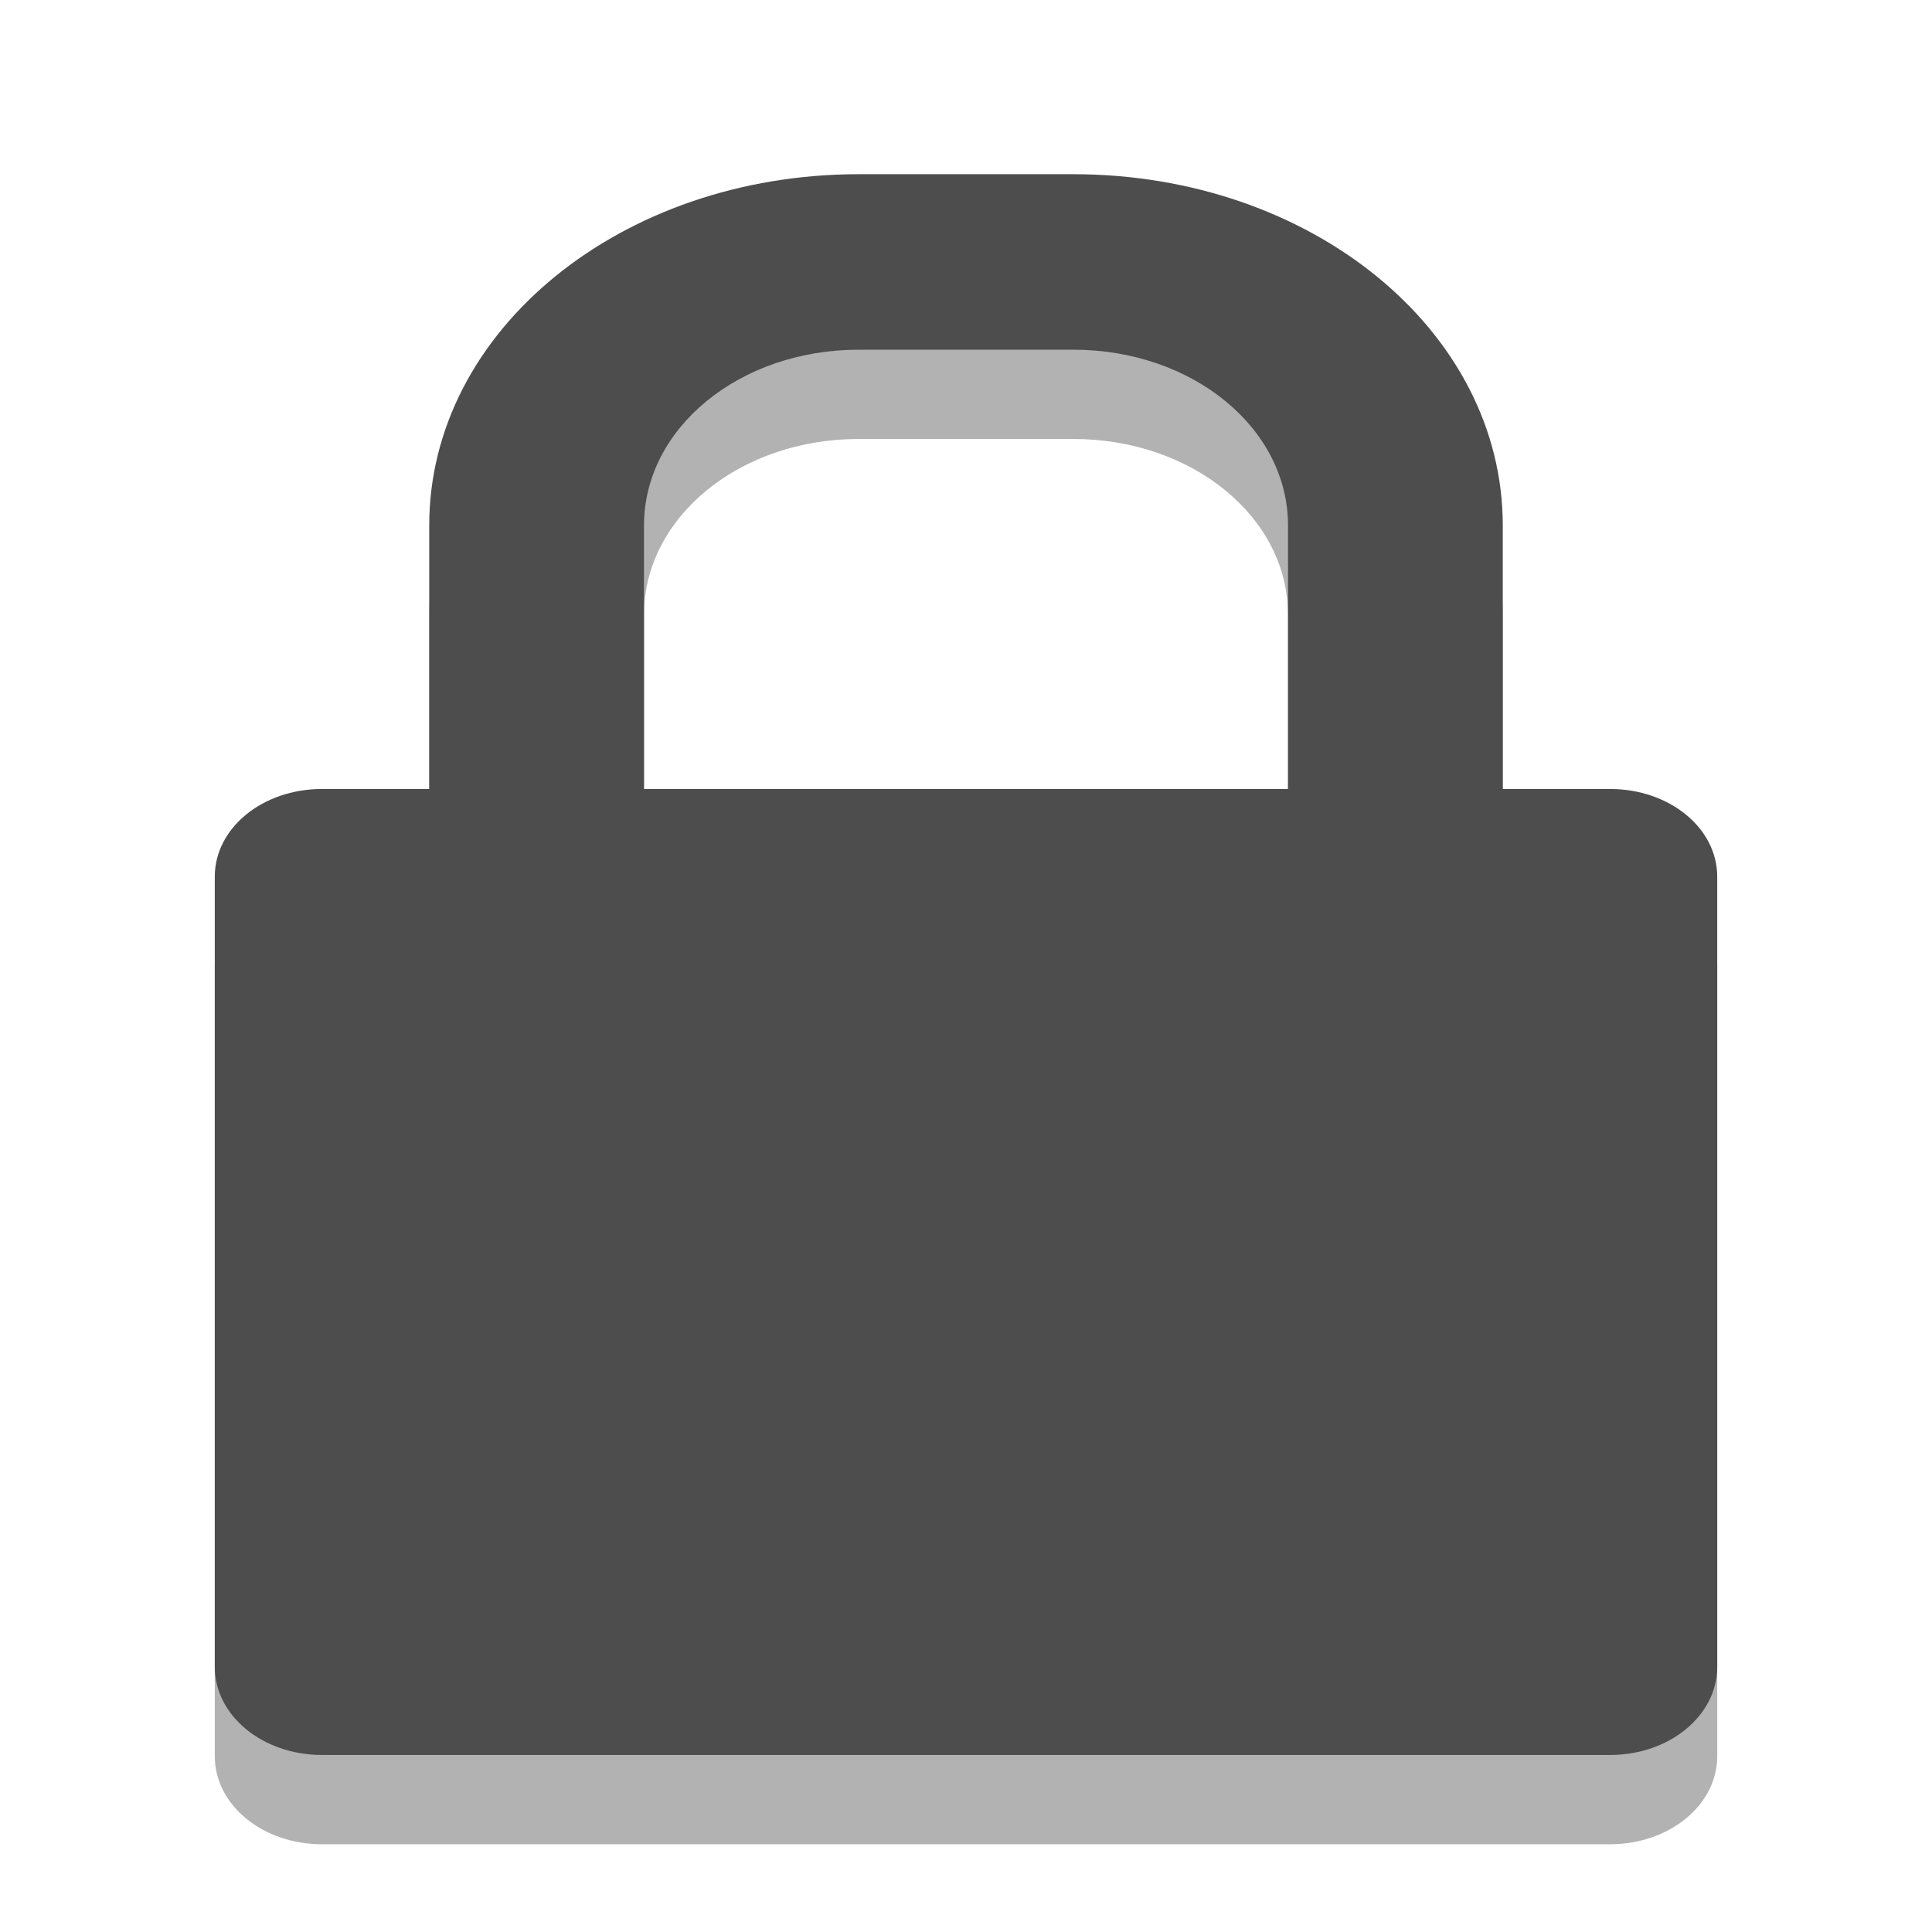 
<svg xmlns="http://www.w3.org/2000/svg" xmlns:xlink="http://www.w3.org/1999/xlink" width="24px" height="24px" viewBox="0 0 24 24" version="1.1">
<g id="surface1">
<path style=" stroke:none;fill-rule:evenodd;fill:rgb(0%,0%,0%);fill-opacity:0.302;" d="M 10.668 3.273 C 7.711 3.273 5.332 5.219 5.332 7.637 L 5.332 10.91 L 4 10.91 C 3.262 10.91 2.668 11.395 2.668 12 L 2.668 21.816 C 2.668 22.422 3.262 22.91 4 22.91 L 20 22.91 C 20.738 22.91 21.332 22.422 21.332 21.816 L 21.332 12 C 21.332 11.395 20.738 10.91 20 10.91 L 18.668 10.91 L 18.668 7.637 C 18.668 5.219 16.289 3.273 13.332 3.273 Z M 10.668 5.453 L 13.332 5.453 C 14.812 5.453 16 6.426 16 7.637 L 16 10.91 L 8 10.91 L 8 7.637 C 8 6.426 9.188 5.453 10.668 5.453 Z M 10.668 5.453 "/>
<path style=" stroke:none;fill-rule:evenodd;fill:#4D4D4D;fill-opacity:1;" d="M 10.668 2.164 C 7.711 2.164 5.332 4.109 5.332 6.527 L 5.332 9.801 L 4 9.801 C 3.262 9.801 2.668 10.285 2.668 10.891 L 2.668 20.707 C 2.668 21.312 3.262 21.801 4 21.801 L 20 21.801 C 20.738 21.801 21.332 21.312 21.332 20.707 L 21.332 10.891 C 21.332 10.285 20.738 9.801 20 9.801 L 18.668 9.801 L 18.668 6.527 C 18.668 4.109 16.289 2.164 13.332 2.164 Z M 10.668 4.344 L 13.332 4.344 C 14.812 4.344 16 5.316 16 6.527 L 16 9.801 L 8 9.801 L 8 6.527 C 8 5.316 9.188 4.344 10.668 4.344 Z M 10.668 4.344 "/>
</g>
</svg>

